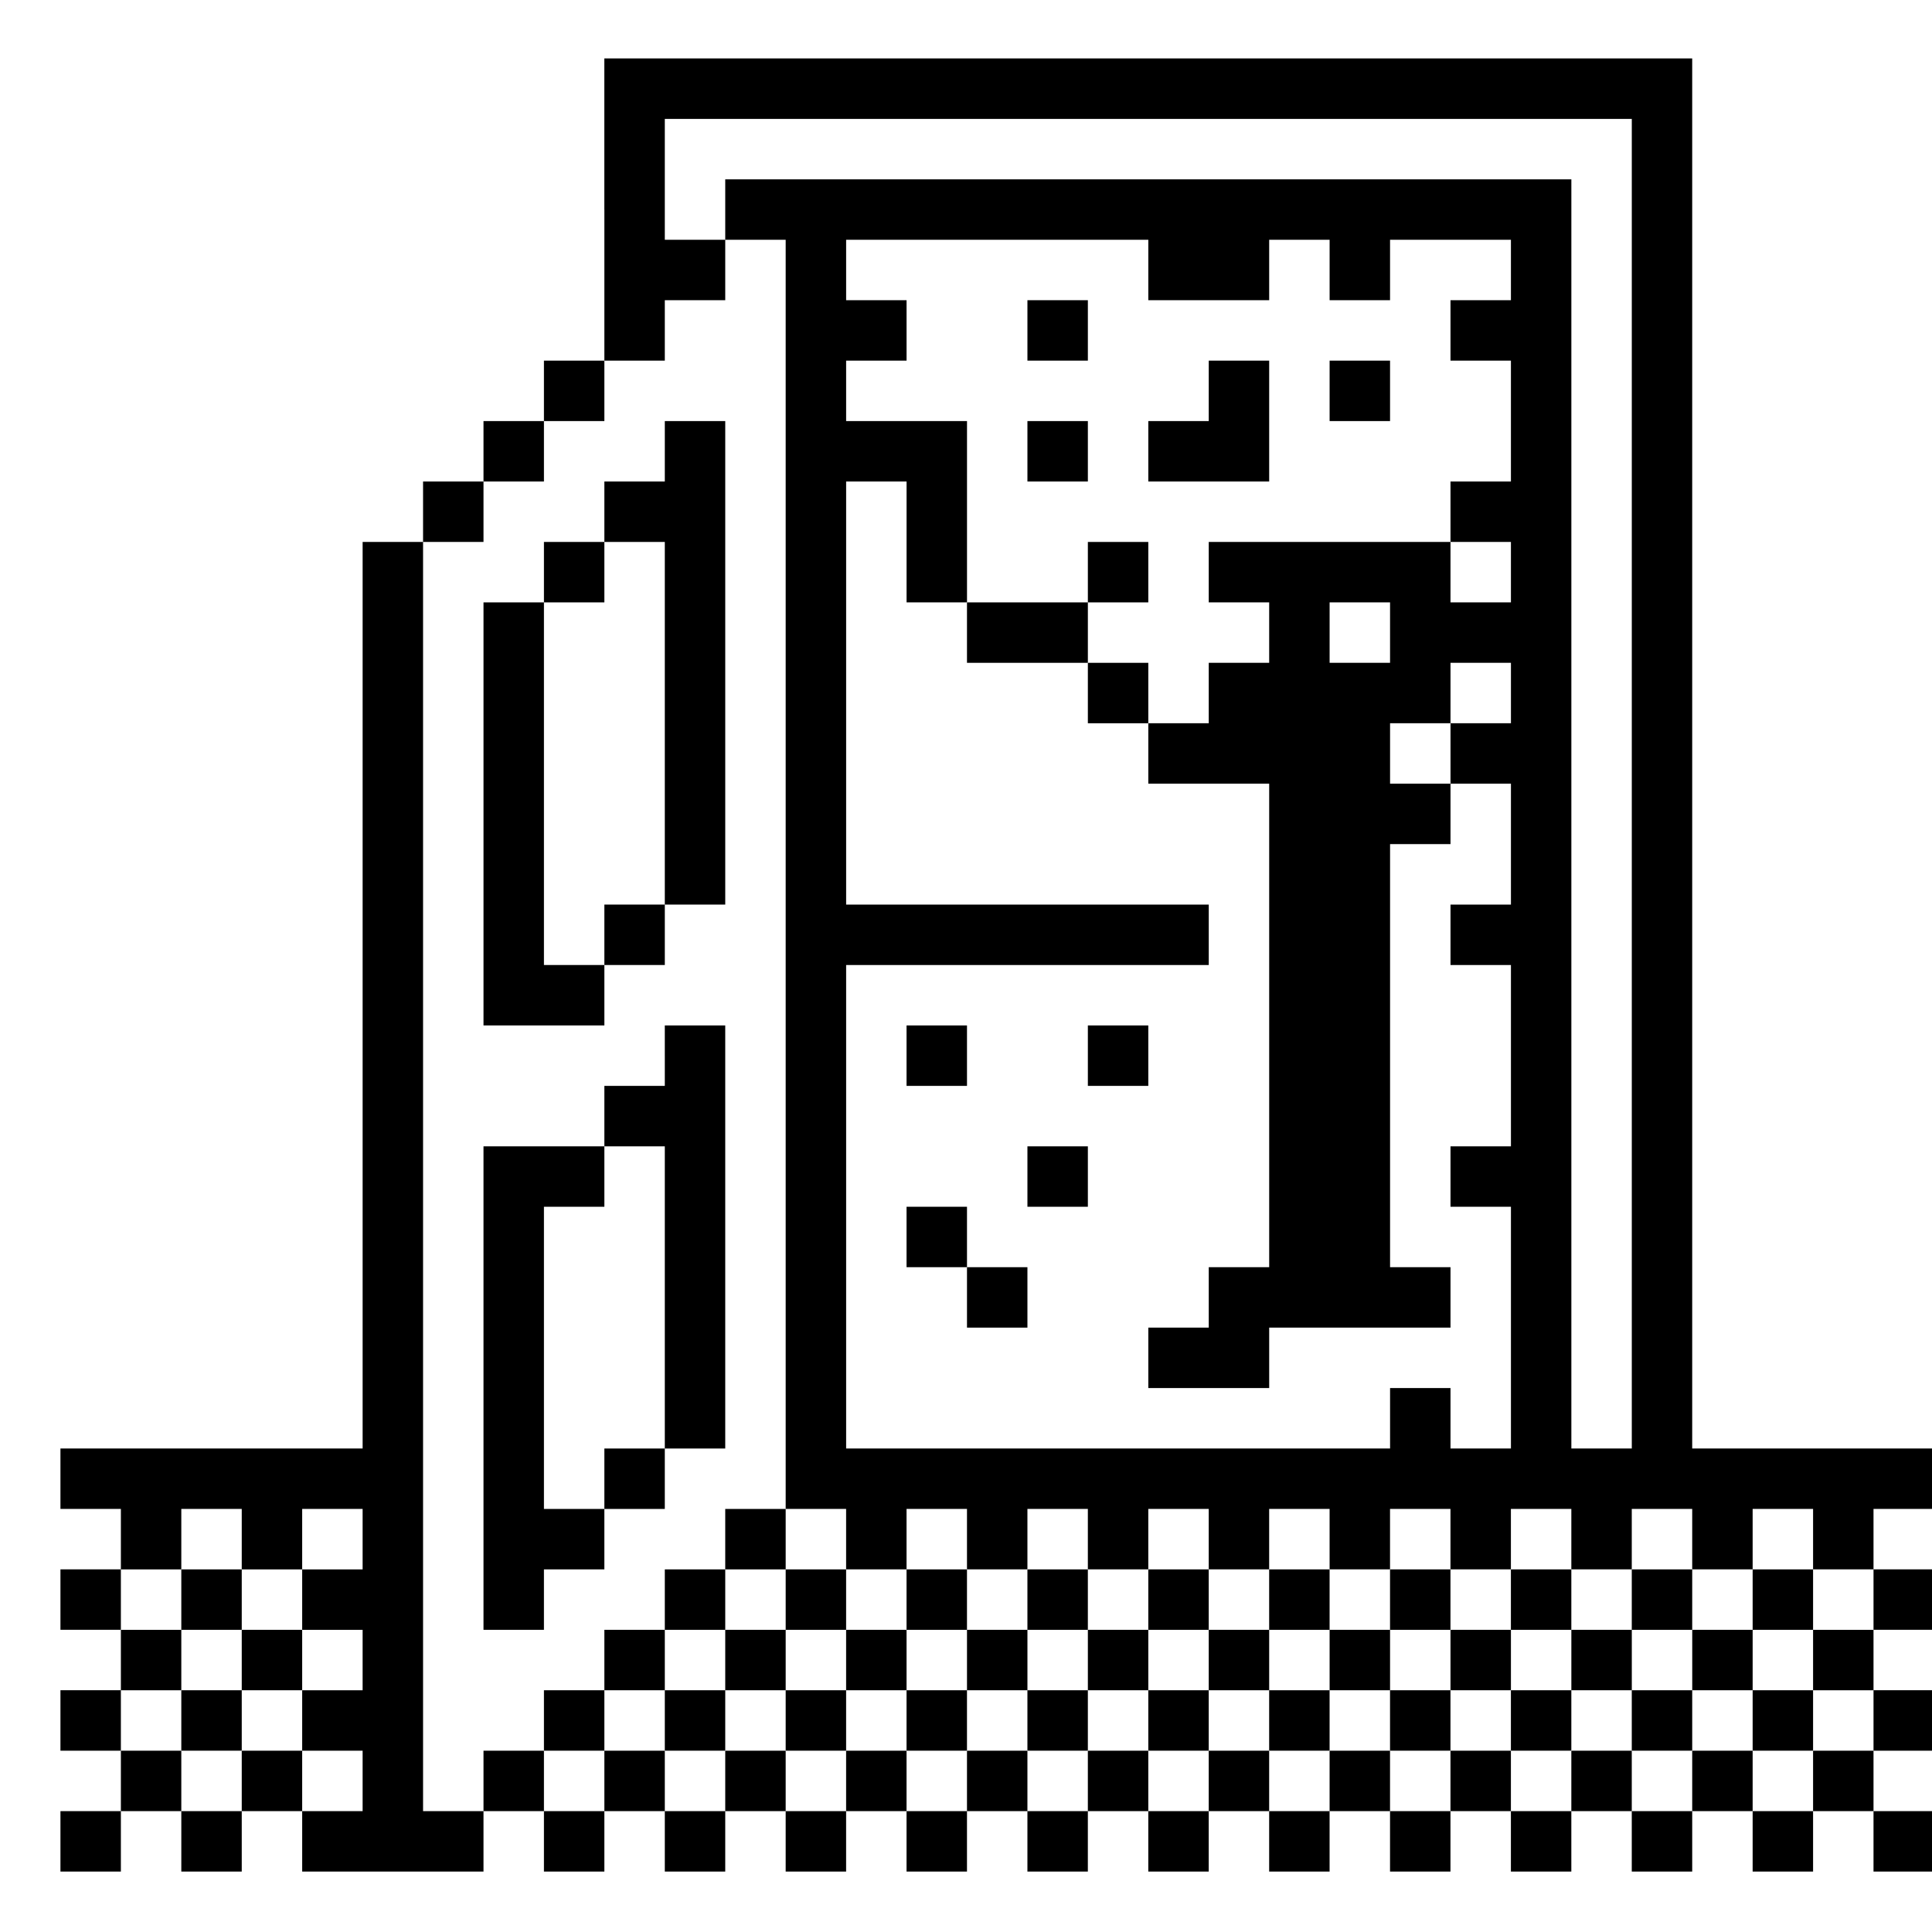<?xml version="1.0" standalone="no"?>
<!DOCTYPE svg PUBLIC "-//W3C//DTD SVG 20010904//EN"
 "http://www.w3.org/TR/2001/REC-SVG-20010904/DTD/svg10.dtd">
<svg version="1.0" xmlns="http://www.w3.org/2000/svg"
 width="468pt" height="468pt" viewBox="0 0 468 468"
 preserveAspectRatio="xMidYMid meet">
<g transform="translate(0,468) scale(0.366,-0.366)"
fill="#000000" stroke="none">
<path d="M400 1140 l0 -100 -20 0 -20 0 0 -20 0 -20 -20 0 -20 0 0 -20 0 -20
-20 0 -20 0 0 -20 0 -20 -20 0 -20 0 0 -300 0 -300 -100 0 -100 0 0 -20 0 -20
20 0 20 0 0 -20 0 -20 -20 0 -20 0 0 -20 0 -20 20 0 20 0 0 -20 0 -20 -20 0
-20 0 0 -20 0 -20 20 0 20 0 0 -20 0 -20 -20 0 -20 0 0 -20 0 -20 20 0 20 0 0
20 0 20 20 0 20 0 0 -20 0 -20 20 0 20 0 0 20 0 20 20 0 20 0 0 -20 0 -20 60
0 60 0 0 20 0 20 20 0 20 0 0 -20 0 -20 20 0 20 0 0 20 0 20 20 0 20 0 0 -20
0 -20 20 0 20 0 0 20 0 20 20 0 20 0 0 -20 0 -20 20 0 20 0 0 20 0 20 20 0 20
0 0 -20 0 -20 20 0 20 0 0 20 0 20 20 0 20 0 0 -20 0 -20 20 0 20 0 0 20 0 20
20 0 20 0 0 -20 0 -20 20 0 20 0 0 20 0 20 20 0 20 0 0 -20 0 -20 20 0 20 0 0
20 0 20 20 0 20 0 0 -20 0 -20 20 0 20 0 0 20 0 20 20 0 20 0 0 -20 0 -20 20
0 20 0 0 20 0 20 20 0 20 0 0 -20 0 -20 20 0 20 0 0 20 0 20 20 0 20 0 0 -20
0 -20 20 0 20 0 0 20 0 20 20 0 20 0 0 -20 0 -20 20 0 20 0 0 20 0 20 -20 0
-20 0 0 20 0 20 20 0 20 0 0 20 0 20 -20 0 -20 0 0 20 0 20 20 0 20 0 0 20 0
20 -20 0 -20 0 0 20 0 20 20 0 20 0 0 20 0 20 -80 0 -80 0 0 460 0 460 -360 0
-360 0 0 -100z m680 -380 l0 -440 -20 0 -20 0 0 420 0 420 -280 0 -280 0 0
-20 0 -20 20 0 20 0 0 -420 0 -420 20 0 20 0 0 -20 0 -20 20 0 20 0 0 20 0 20
20 0 20 0 0 -20 0 -20 20 0 20 0 0 20 0 20 20 0 20 0 0 -20 0 -20 20 0 20 0 0
20 0 20 20 0 20 0 0 -20 0 -20 20 0 20 0 0 20 0 20 20 0 20 0 0 -20 0 -20 20
0 20 0 0 20 0 20 20 0 20 0 0 -20 0 -20 20 0 20 0 0 20 0 20 20 0 20 0 0 -20
0 -20 20 0 20 0 0 20 0 20 20 0 20 0 0 -20 0 -20 20 0 20 0 0 20 0 20 20 0 20
0 0 -20 0 -20 20 0 20 0 0 -20 0 -20 -20 0 -20 0 0 -20 0 -20 20 0 20 0 0 -20
0 -20 -20 0 -20 0 0 -20 0 -20 -20 0 -20 0 0 20 0 20 -20 0 -20 0 0 -20 0 -20
-20 0 -20 0 0 20 0 20 -20 0 -20 0 0 -20 0 -20 -20 0 -20 0 0 20 0 20 -20 0
-20 0 0 -20 0 -20 -20 0 -20 0 0 20 0 20 -20 0 -20 0 0 -20 0 -20 -20 0 -20 0
0 20 0 20 -20 0 -20 0 0 -20 0 -20 -20 0 -20 0 0 20 0 20 -20 0 -20 0 0 -20 0
-20 -20 0 -20 0 0 20 0 20 -20 0 -20 0 0 -20 0 -20 -20 0 -20 0 0 20 0 20 -20
0 -20 0 0 -20 0 -20 -20 0 -20 0 0 20 0 20 -20 0 -20 0 0 -20 0 -20 -20 0 -20
0 0 20 0 20 -20 0 -20 0 0 -20 0 -20 -20 0 -20 0 0 20 0 20 -20 0 -20 0 0 -20
0 -20 -20 0 -20 0 0 420 0 420 20 0 20 0 0 20 0 20 20 0 20 0 0 20 0 20 20 0
20 0 0 20 0 20 20 0 20 0 0 20 0 20 20 0 20 0 0 20 0 20 -20 0 -20 0 0 40 0
40 320 0 320 0 0 -440z m-320 340 l0 -20 40 0 40 0 0 20 0 20 20 0 20 0 0 -20
0 -20 20 0 20 0 0 20 0 20 40 0 40 0 0 -20 0 -20 -20 0 -20 0 0 -20 0 -20 20
0 20 0 0 -40 0 -40 -20 0 -20 0 0 -20 0 -20 20 0 20 0 0 -20 0 -20 -20 0 -20
0 0 20 0 20 -80 0 -80 0 0 -20 0 -20 20 0 20 0 0 -20 0 -20 -20 0 -20 0 0 -20
0 -20 -20 0 -20 0 0 -20 0 -20 40 0 40 0 0 -160 0 -160 -20 0 -20 0 0 -20 0
-20 -20 0 -20 0 0 -20 0 -20 40 0 40 0 0 20 0 20 60 0 60 0 0 20 0 20 -20 0
-20 0 0 140 0 140 20 0 20 0 0 20 0 20 -20 0 -20 0 0 20 0 20 20 0 20 0 0 20
0 20 20 0 20 0 0 -20 0 -20 -20 0 -20 0 0 -20 0 -20 20 0 20 0 0 -40 0 -40
-20 0 -20 0 0 -20 0 -20 20 0 20 0 0 -60 0 -60 -20 0 -20 0 0 -20 0 -20 20 0
20 0 0 -80 0 -80 -20 0 -20 0 0 20 0 20 -20 0 -20 0 0 -20 0 -20 -180 0 -180
0 0 160 0 160 120 0 120 0 0 20 0 20 -120 0 -120 0 0 140 0 140 20 0 20 0 0
-40 0 -40 20 0 20 0 0 60 0 60 -40 0 -40 0 0 20 0 20 20 0 20 0 0 20 0 20 -20
0 -20 0 0 20 0 20 100 0 100 0 0 -20z m160 -240 l0 -20 -20 0 -20 0 0 20 0 20
20 0 20 0 0 -20z m-760 -600 l0 -20 20 0 20 0 0 20 0 20 20 0 20 0 0 -20 0
-20 -20 0 -20 0 0 -20 0 -20 20 0 20 0 0 -20 0 -20 -20 0 -20 0 0 -20 0 -20
20 0 20 0 0 -20 0 -20 -20 0 -20 0 0 20 0 20 -20 0 -20 0 0 -20 0 -20 -20 0
-20 0 0 20 0 20 -20 0 -20 0 0 20 0 20 20 0 20 0 0 20 0 20 -20 0 -20 0 0 20
0 20 20 0 20 0 0 20 0 20 20 0 20 0 0 -20z"/>
<path d="M440 980 l0 -20 -20 0 -20 0 0 -20 0 -20 -20 0 -20 0 0 -20 0 -20
-20 0 -20 0 0 -140 0 -140 40 0 40 0 0 20 0 20 20 0 20 0 0 20 0 20 20 0 20 0
0 160 0 160 -20 0 -20 0 0 -20z m0 -180 l0 -120 -20 0 -20 0 0 -20 0 -20 -20
0 -20 0 0 120 0 120 20 0 20 0 0 20 0 20 20 0 20 0 0 -120z"/>
<path d="M440 580 l0 -20 -20 0 -20 0 0 -20 0 -20 -40 0 -40 0 0 -160 0 -160
20 0 20 0 0 20 0 20 20 0 20 0 0 20 0 20 20 0 20 0 0 20 0 20 20 0 20 0 0 140
0 140 -20 0 -20 0 0 -20z m0 -160 l0 -100 -20 0 -20 0 0 -20 0 -20 -20 0 -20
0 0 100 0 100 20 0 20 0 0 20 0 20 20 0 20 0 0 -100z"/>
<path d="M480 260 l0 -20 -20 0 -20 0 0 -20 0 -20 -20 0 -20 0 0 -20 0 -20
-20 0 -20 0 0 -20 0 -20 20 0 20 0 0 20 0 20 20 0 20 0 0 -20 0 -20 20 0 20 0
0 20 0 20 20 0 20 0 0 -20 0 -20 20 0 20 0 0 20 0 20 20 0 20 0 0 -20 0 -20
20 0 20 0 0 20 0 20 20 0 20 0 0 -20 0 -20 20 0 20 0 0 20 0 20 20 0 20 0 0
-20 0 -20 20 0 20 0 0 20 0 20 20 0 20 0 0 -20 0 -20 20 0 20 0 0 20 0 20 20
0 20 0 0 -20 0 -20 20 0 20 0 0 20 0 20 20 0 20 0 0 -20 0 -20 20 0 20 0 0 20
0 20 20 0 20 0 0 -20 0 -20 20 0 20 0 0 20 0 20 20 0 20 0 0 -20 0 -20 20 0
20 0 0 20 0 20 -20 0 -20 0 0 20 0 20 20 0 20 0 0 20 0 20 -20 0 -20 0 0 -20
0 -20 -20 0 -20 0 0 20 0 20 -20 0 -20 0 0 -20 0 -20 -20 0 -20 0 0 20 0 20
-20 0 -20 0 0 -20 0 -20 -20 0 -20 0 0 20 0 20 -20 0 -20 0 0 -20 0 -20 -20 0
-20 0 0 20 0 20 -20 0 -20 0 0 -20 0 -20 -20 0 -20 0 0 20 0 20 -20 0 -20 0 0
-20 0 -20 -20 0 -20 0 0 20 0 20 -20 0 -20 0 0 -20 0 -20 -20 0 -20 0 0 20 0
20 -20 0 -20 0 0 -20 0 -20 -20 0 -20 0 0 20 0 20 -20 0 -20 0 0 20 0 20 -20
0 -20 0 0 -20z m40 -40 l0 -20 20 0 20 0 0 -20 0 -20 -20 0 -20 0 0 20 0 20
-20 0 -20 0 0 -20 0 -20 -20 0 -20 0 0 20 0 20 20 0 20 0 0 20 0 20 20 0 20 0
0 -20z m120 -40 l0 -20 -20 0 -20 0 0 20 0 20 20 0 20 0 0 -20z m80 0 l0 -20
-20 0 -20 0 0 20 0 20 20 0 20 0 0 -20z m80 0 l0 -20 -20 0 -20 0 0 20 0 20
20 0 20 0 0 -20z m80 0 l0 -20 -20 0 -20 0 0 20 0 20 20 0 20 0 0 -20z m80 0
l0 -20 -20 0 -20 0 0 20 0 20 20 0 20 0 0 -20z m80 0 l0 -20 -20 0 -20 0 0 20
0 20 20 0 20 0 0 -20z m80 0 l0 -20 -20 0 -20 0 0 20 0 20 20 0 20 0 0 -20z"/>
<path d="M680 1060 l0 -20 20 0 20 0 0 20 0 20 -20 0 -20 0 0 -20z"/>
<path d="M800 1020 l0 -20 -20 0 -20 0 0 -20 0 -20 40 0 40 0 0 40 0 40 -20 0
-20 0 0 -20z"/>
<path d="M880 1020 l0 -20 20 0 20 0 0 20 0 20 -20 0 -20 0 0 -20z"/>
<path d="M680 980 l0 -20 20 0 20 0 0 20 0 20 -20 0 -20 0 0 -20z"/>
<path d="M720 900 l0 -20 -40 0 -40 0 0 -20 0 -20 40 0 40 0 0 -20 0 -20 20 0
20 0 0 20 0 20 -20 0 -20 0 0 20 0 20 20 0 20 0 0 20 0 20 -20 0 -20 0 0 -20z"/>
<path d="M600 580 l0 -20 20 0 20 0 0 20 0 20 -20 0 -20 0 0 -20z"/>
<path d="M720 580 l0 -20 20 0 20 0 0 20 0 20 -20 0 -20 0 0 -20z"/>
<path d="M680 500 l0 -20 20 0 20 0 0 20 0 20 -20 0 -20 0 0 -20z"/>
<path d="M600 460 l0 -20 20 0 20 0 0 -20 0 -20 20 0 20 0 0 20 0 20 -20 0
-20 0 0 20 0 20 -20 0 -20 0 0 -20z"/>
<path d="M120 220 l0 -20 20 0 20 0 0 -20 0 -20 -20 0 -20 0 0 -20 0 -20 20 0
20 0 0 20 0 20 20 0 20 0 0 20 0 20 -20 0 -20 0 0 20 0 20 -20 0 -20 0 0 -20z"/>
</g>
</svg>
